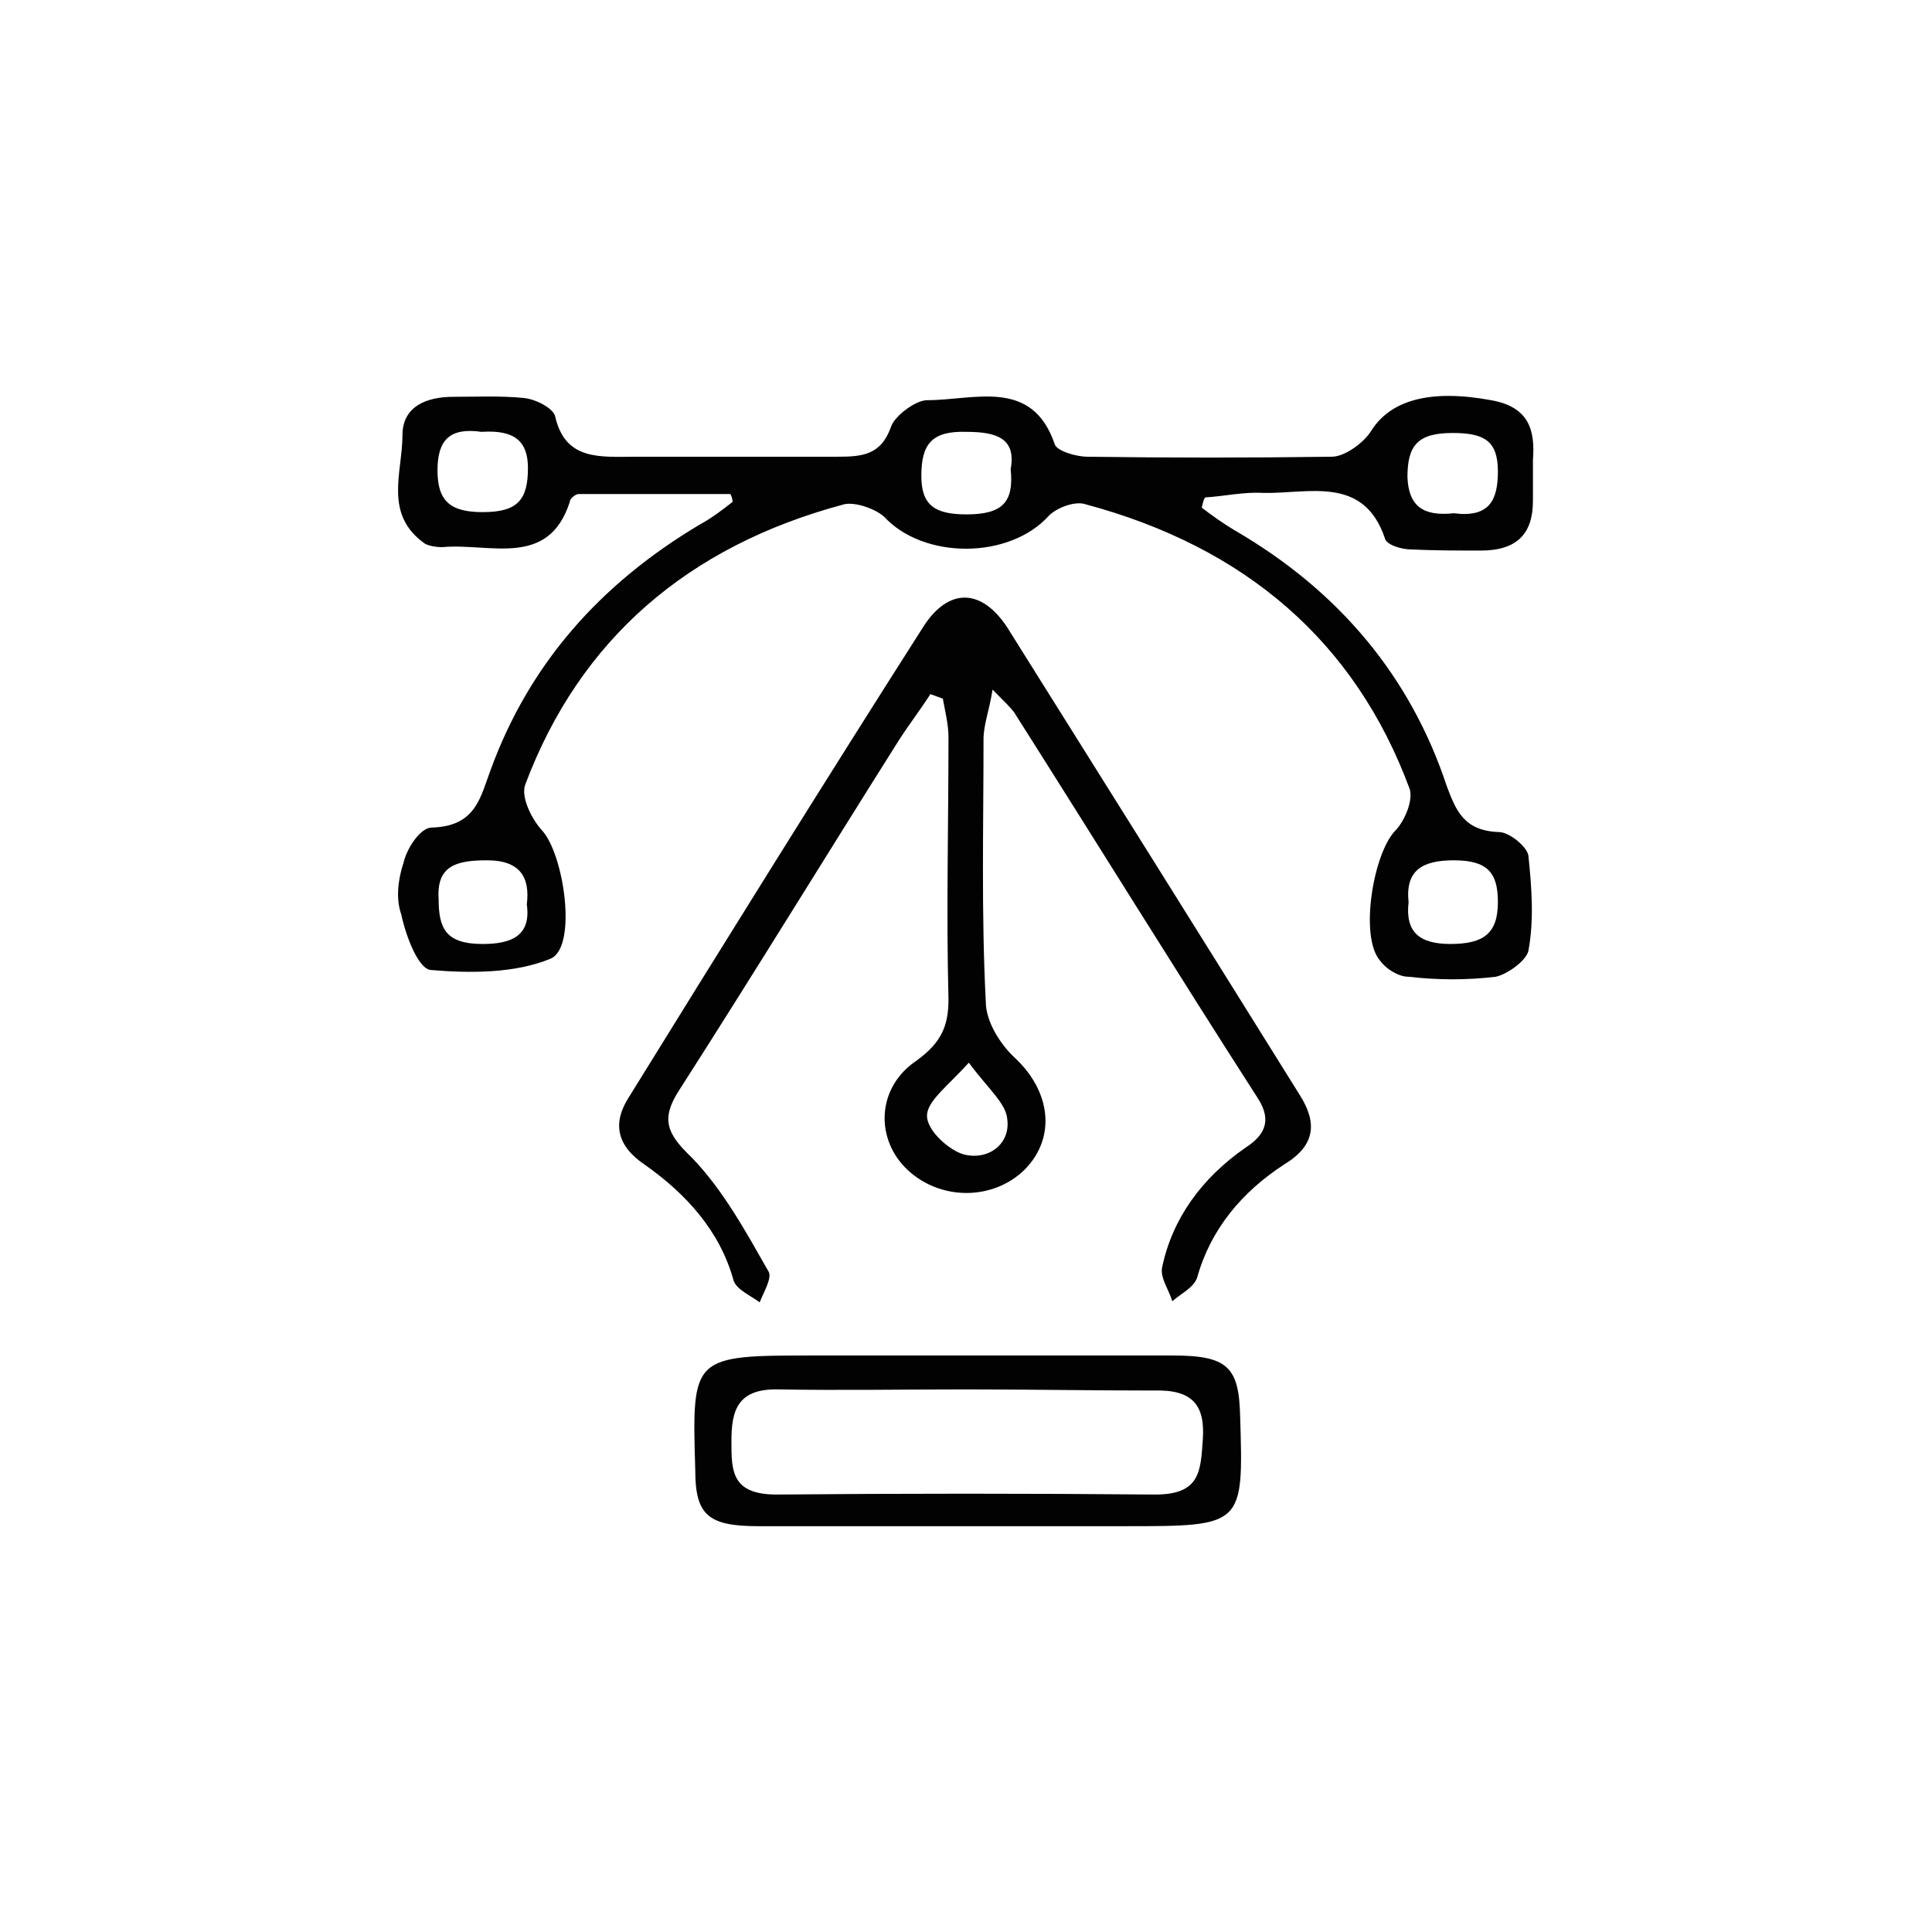<?xml version="1.0" encoding="utf-8"?>
<!-- Generator: Adobe Illustrator 24.1.0, SVG Export Plug-In . SVG Version: 6.00 Build 0)  -->
<svg version="1.1" id="Calque_1" xmlns="http://www.w3.org/2000/svg" xmlns:xlink="http://www.w3.org/1999/xlink" x="0px" y="0px"
	 viewBox="0 0 170.9 170" style="enable-background:new 0 0 170.9 170;" xml:space="preserve">
<style type="text/css">
	.st0{fill:#020202;}
</style>
<g>
	<path class="st0" d="M64.6,43.7c-4.5,0-8.9,0-13.4,0c-0.3,0-0.8,0.4-0.8,0.7c-1.9,5.9-7.1,3.6-11.3,4c-0.5,0-1.1-0.1-1.5-0.3
		c-3.7-2.6-2-6.3-2-9.6c0-2.6,2.2-3.4,4.5-3.4c2,0,4.2-0.1,6.2,0.1c1.1,0.1,2.6,0.9,2.8,1.6c0.9,4,4,3.6,7.2,3.6
		c5.9,0,11.9,0,17.7,0c2.2,0,3.9-0.1,4.8-2.6c0.3-1,2.2-2.4,3.2-2.4c4.2,0,9.3-2,11.3,3.9c0.2,0.6,1.9,1.1,2.9,1.1
		c7.2,0.1,14.3,0.1,21.6,0c1.2,0,2.9-1.3,3.5-2.3c1.7-2.7,5.2-3.7,10.6-2.7c3.4,0.6,3.9,2.7,3.7,5.3c0,1.1,0,2.4,0,3.6
		c0,2.9-1.4,4.4-4.6,4.4c-2,0-4.2,0-6.2-0.1c-0.8,0-2.2-0.4-2.3-1c-1.9-5.6-6.8-3.9-10.8-4c-1.7-0.1-3.4,0.3-5.1,0.4
		c-0.2,0.3-0.2,0.6-0.3,0.9c0.9,0.7,1.9,1.4,2.9,2c9.3,5.4,15.6,13,18.8,22.7c0.8,2.1,1.5,3.9,4.6,4c0.9,0,2.5,1.3,2.6,2.1
		c0.3,2.9,0.5,5.7,0,8.4c-0.2,0.9-1.9,2.1-2.9,2.3c-2.5,0.3-5.1,0.3-7.7,0c-0.9,0-2-0.7-2.5-1.4c-1.9-2.1-0.6-9.7,1.4-11.6
		c0.8-0.9,1.5-2.6,1.2-3.6c-4.8-13-14.5-21.4-28.7-25.2c-0.9-0.3-2.5,0.3-3.2,1c-3.5,3.9-11.1,3.9-14.6,0.1
		c-0.8-0.7-2.5-1.3-3.5-1.1c-13.9,3.7-23.4,12-28.2,24.7c-0.5,1.1,0.5,3.1,1.4,4.1c2,2.1,3.2,10.4,0.8,11.4c-3.1,1.3-7.1,1.3-10.6,1
		c-1.1-0.1-2.2-3-2.6-4.9c-0.5-1.4-0.3-3.1,0.2-4.6c0.3-1.3,1.5-3.1,2.5-3.1c3.9-0.1,4.3-2.7,5.2-5.1c3.4-9.3,9.6-16.4,18.5-21.7
		c1.1-0.6,2-1.3,2.9-2C64.8,44.4,64.8,44,64.6,43.7z M42.6,38.2c-2.8-0.4-3.9,0.7-3.9,3.4c0,2.7,1.1,3.7,4,3.7c3.1,0,4-1.1,4-3.9
		C46.7,39.1,45.6,38,42.6,38.2z M46.6,80c0.3-2.4-0.6-3.9-3.5-3.9c-2.6,0-4.5,0.4-4.3,3.4c0,2.6,0.6,4,3.9,4
		C45.2,83.5,47,82.8,46.6,80z M124.6,79.8c-0.3,2.6,0.9,3.7,3.7,3.7c2.9,0,4.2-0.9,4.2-3.7c0-2.6-0.9-3.7-3.9-3.7
		C125.8,76.1,124.3,77,124.6,79.8z M128.6,45.4c3.1,0.4,3.9-1.1,3.9-3.7c0-2.7-1.2-3.4-4-3.4c-3.1,0-4,1.1-4,3.9
		C124.6,44.7,125.8,45.7,128.6,45.4z M89.4,41.5c0.5-2.7-1.2-3.3-3.9-3.3c-3.1-0.1-4,1.1-4,3.9c0,2.6,1.2,3.4,4,3.4
		C88.7,45.5,89.7,44.4,89.4,41.5z"/>
	<path class="st0" d="M82.3,61.4c-0.9,1.4-1.9,2.7-2.8,4.1c-6.5,10.3-12.8,20.6-19.4,30.9c-1.7,2.6-1.1,3.9,1.1,6
		c2.8,2.9,4.8,6.6,6.8,10.1c0.3,0.6-0.5,1.9-0.8,2.7c-0.8-0.6-2-1.1-2.3-1.9c-1.2-4.4-4.2-7.7-7.9-10.3c-2.5-1.7-2.8-3.7-1.4-5.9
		c8.6-13.9,17.3-27.9,26.1-41.7c2.2-3.4,5.1-3.4,7.4,0.1c8.6,13.7,17.3,27.6,25.9,41.4c1.5,2.4,1.4,4.4-1.4,6.1
		c-3.7,2.4-6.5,5.7-7.7,10c-0.3,0.9-1.4,1.4-2.2,2.1c-0.3-1-1.1-2.1-0.9-3c0.9-4.3,3.5-7.9,7.4-10.6c1.7-1.1,2.3-2.4,1.1-4.3
		C104.1,86,97,74.5,89.7,63c-0.3-0.4-0.8-0.9-1.9-2c-0.3,1.9-0.8,3.1-0.8,4.4c0,7.7-0.2,15.4,0.2,23.2c0,1.7,1.2,3.7,2.6,5
		c3.1,2.9,3.7,7,0.8,9.9c-2.8,2.7-7.4,2.7-10.3,0c-2.9-2.7-2.8-7.3,0.8-9.7c2.2-1.6,2.8-3.1,2.8-5.4c-0.2-7.7,0-15.4,0-23.2
		c0-1.1-0.3-2.3-0.5-3.4C83.1,61.7,82.6,61.5,82.3,61.4z M85.7,94c-1.9,2.1-3.7,3.4-3.7,4.7c0,1.3,1.9,3,3.2,3.4
		c2.2,0.6,4.2-0.9,3.9-3.1C89,97.6,87.4,96.3,85.7,94z"/>
	<path class="st0" d="M85.6,135c-6.2,0-12.3,0-18.5,0c-4.5,0-5.6-1-5.6-5c-0.3-10.1-0.3-10.1,10.6-10.1c10.5,0,21,0,31.6,0
		c4.9,0,5.9,1,6,5.4c0.3,9.7,0.3,9.7-10.2,9.7C94.8,135,90.2,135,85.6,135z M85.4,122.9c-5.6,0-11.1,0.1-16.5,0
		c-3.7-0.1-4.2,1.9-4.2,4.6c0,2.6,0,4.7,4,4.7c11.1-0.1,22.4-0.1,33.5,0c4,0,4-2.1,4.2-4.9c0.2-3-0.9-4.4-4.3-4.3
		C96.5,123,91,122.9,85.4,122.9z"/>
</g>
</svg>
